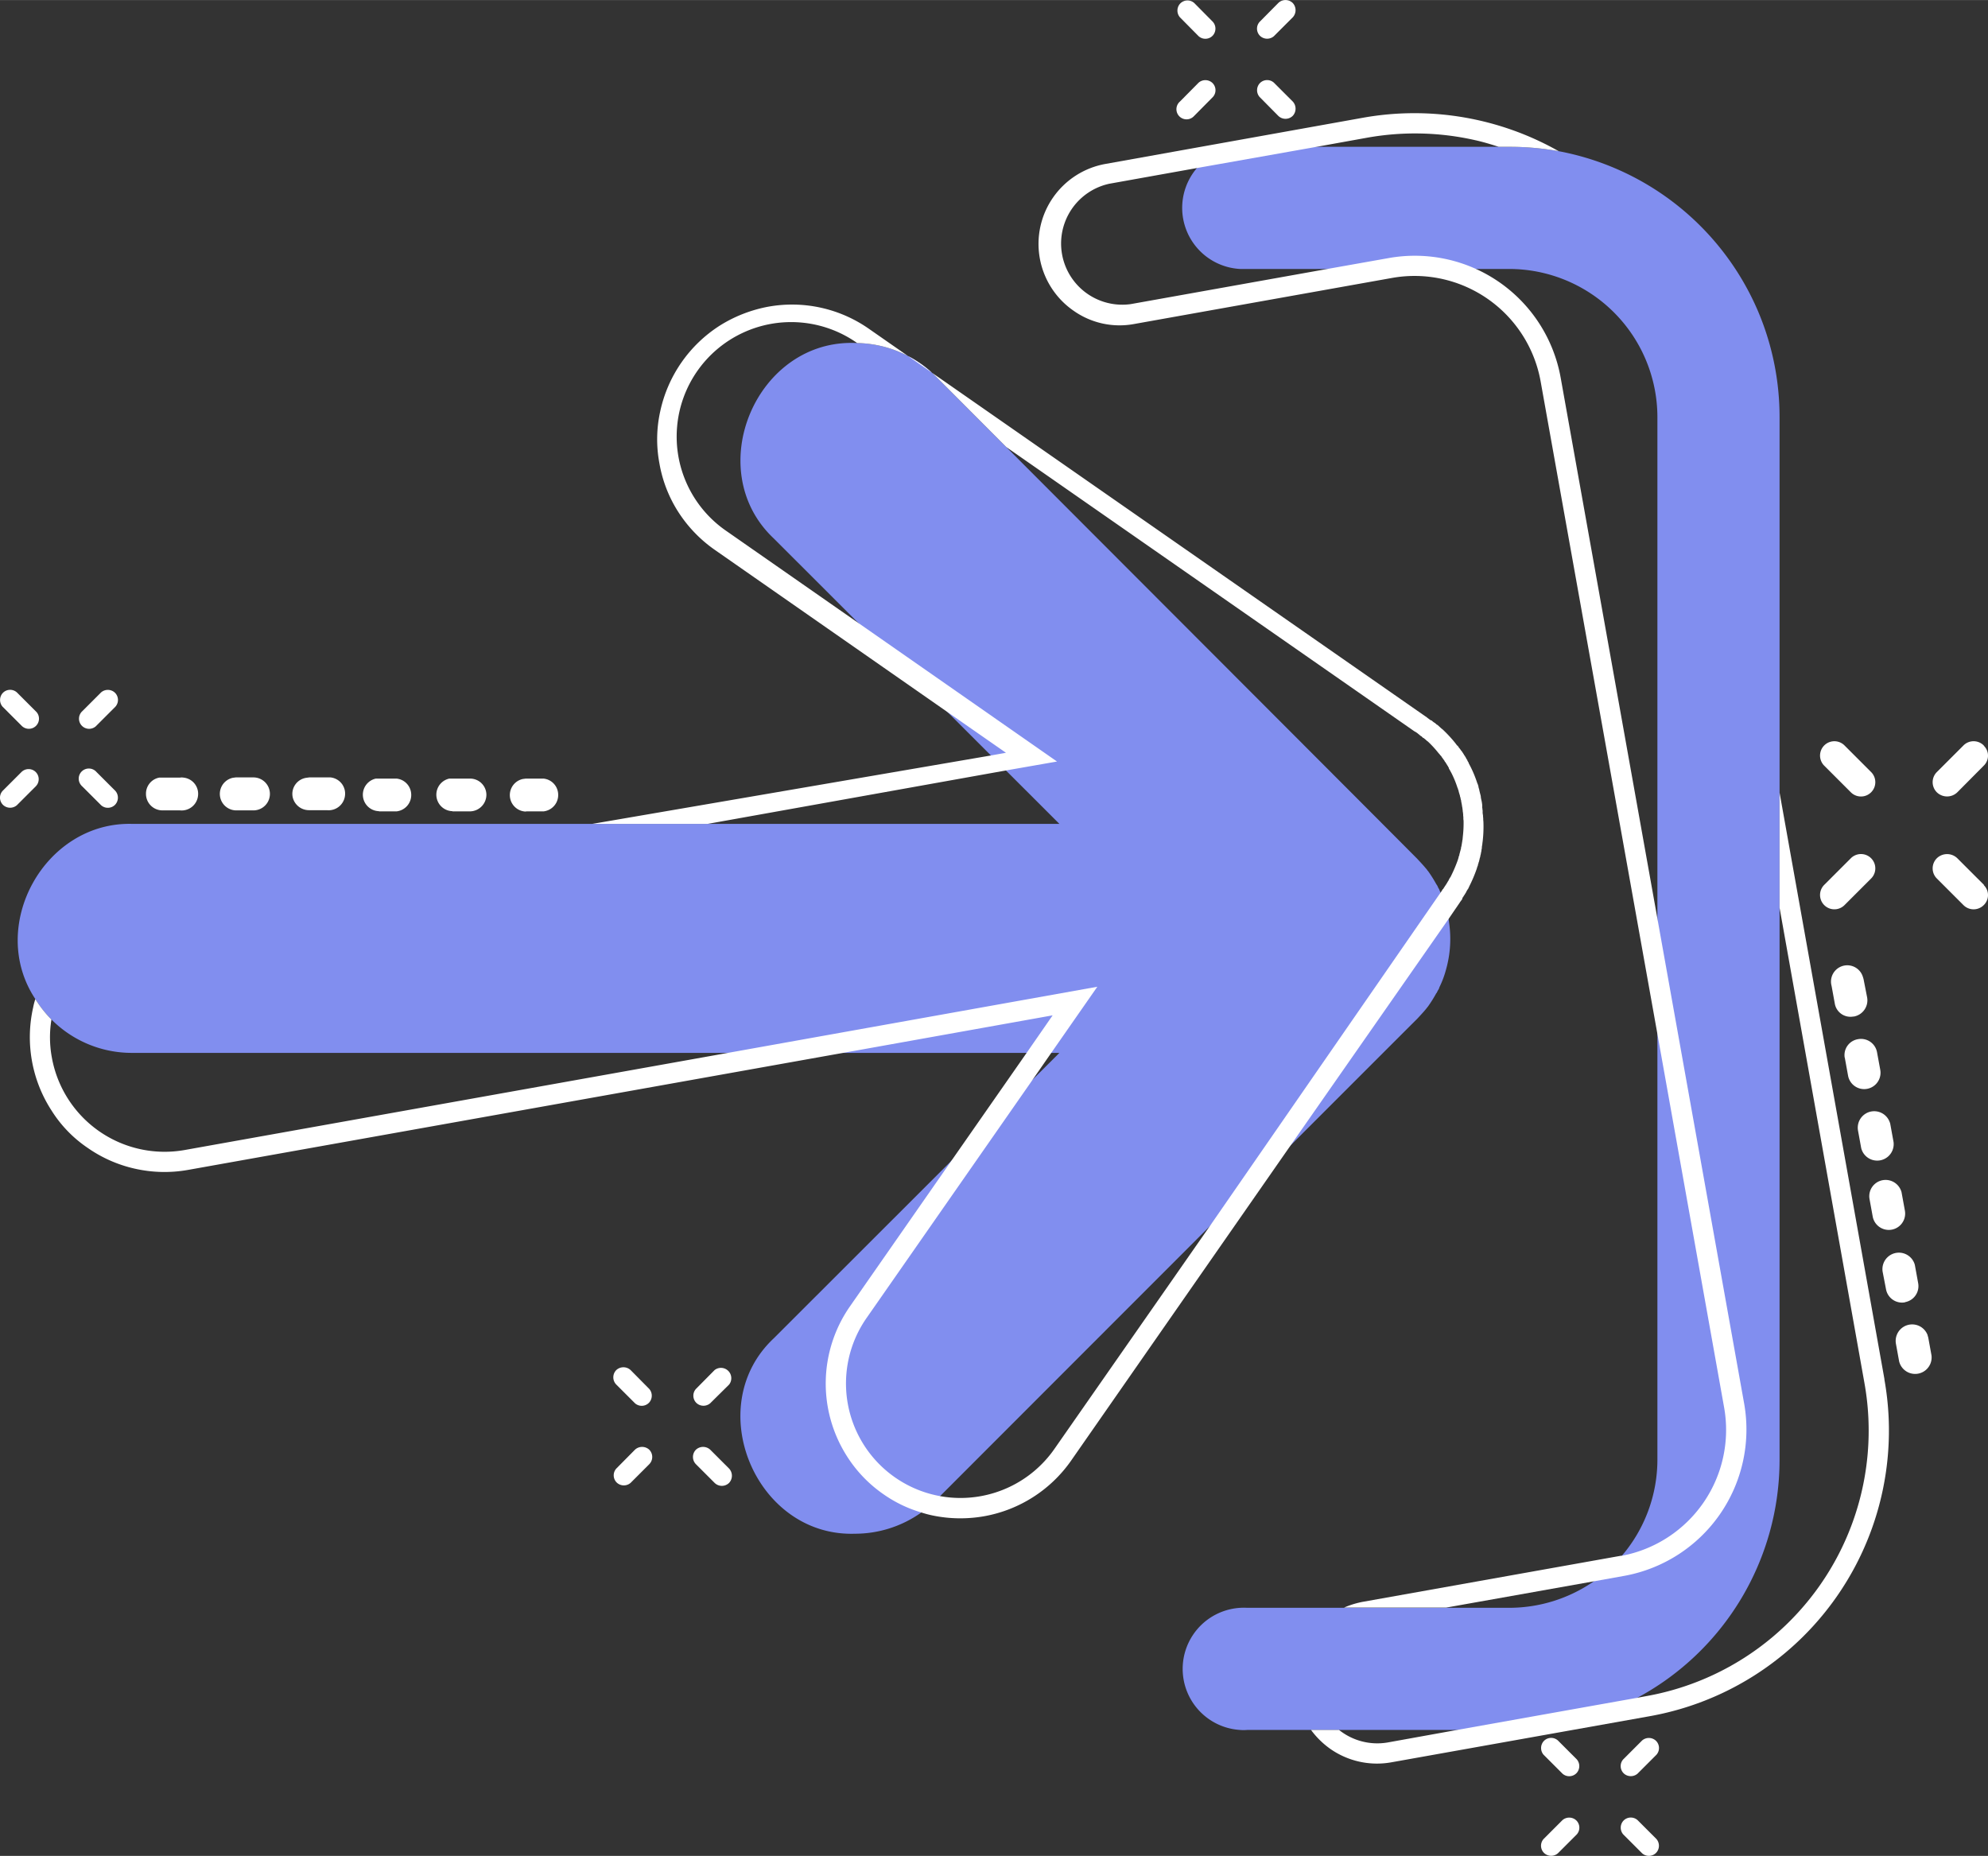 <svg xmlns="http://www.w3.org/2000/svg" width="1000.9" height="934.4" viewBox="0.001 0.004 1000.95 934.395" style=""><rect x="0.001" y="0.004" width="1000.95" height="934.395" fill="#333333" stroke="none"/><g><g data-name="Слой 2"><g data-name="Слой 10"><g data-name="newarrow2 366403200"><g fill="#818eef"><path d="M885.3 157a136.5 136.5 0 0 0-100.5-80.9 138.9 138.9 0 0 0-24.9-2.2h-132a30.8 30.8 0 1 0-3.5 61.5h135.5a74.7 74.7 0 0 1 74.6 74.6v524.9a74.6 74.6 0 0 1-17.9 48.4 76.8 76.8 0 0 1-14.3 13 74.9 74.9 0 0 1-42.4 13.2h-132a30.8 30.8 0 0 0-3.5 61.5 20.4 20.4 0 0 0 3.5 0h132a136 136 0 0 0 53-10.7 121.2 121.2 0 0 0 11.5-5.5A136 136 0 0 0 896 734.9V210a136 136 0 0 0-10.7-53z"></path><path d="M713.4 513.1c1.5-1.6 3.1-3.3 4.5-5l.8-1c0-.1 0-.1.1-.1a63.3 63.3 0 0 0 4.4-7h.1l.6-1.2.6-1a6.9 6.9 0 0 1 .5-1.3 47 47 0 0 0 2.8-7.4 58.8 58.8 0 0 0 1.8-8.1 57 57 0 0 0 0-16.5 36.6 36.6 0 0 0-1.8-8.1 72.1 72.1 0 0 0-2.5-7 .5.5 0 0 0-.2-.4c-.1-.4-.4-.9-.5-1.3l-.6-1c.1-.1-.6-1.2-.6-1.3h-.1a63.3 63.3 0 0 0-4.4-7h-.1a4.4 4.4 0 0 0-.8-1.1c-1.4-1.7-3-3.4-4.5-5a.1.1 0 0 0-.1-.1c-24.9-25.1-223.3-223.6-242.2-242.7a57.6 57.6 0 0 0-39.7-16.8c-50.6-2.6-78.7 63.8-41.9 98.4l143.8 143.7H66.6c-44.2-1.2-73.2 51.5-48.8 88.2a57 57 0 0 0 48.8 27.1h466.8L389.6 673.8c-36.6 34.3-9.1 100 40.8 98.4a57.6 57.6 0 0 0 33.5-10.7 60.5 60.5 0 0 0 7.3-6.1s242.1-242.3 242.2-242.3z"></path></g><g fill="#fff"><path d="M896 399v58l42.7 239.1a135.8 135.8 0 0 1-110 157.9l-4.3.8-90.8 16.2-34.9 6.3a30.9 30.9 0 0 1-24.5-6.3h-14.1a42.5 42.5 0 0 0 9.8 9.6 41 41 0 0 0 30.6 6.7l130-23.2a146.1 146.1 0 0 0 118.3-169.5v-.3z"></path><path d="M540.5 156.4a40.1 40.1 0 0 0 30.6 6.7L701 139.9a64.5 64.5 0 0 1 74.7 52.1l58.8 328.6 33.6 188.1a64.5 64.5 0 0 1-51.5 74.6h-.5l-130 23.2a44.5 44.5 0 0 0-9.4 2.9h51.4l74.2-13.2 15.6-2.8a74.9 74.9 0 0 0 60.3-86.6l-43.7-244.3-48.7-272.3a74.6 74.6 0 0 0-86.5-60.3l-31 5.5-99 17.7a30.8 30.8 0 0 1-10.8-60.6l46.3-8.3 58.1-10.3 25.5-4.6a136.9 136.9 0 0 1 54.1 1.2c4.1.9 8.1 2.1 12.1 3.4h5.3a138.9 138.9 0 0 1 24.9 2.2 147.4 147.4 0 0 0-98.2-16.9L556.7 82.5a40.9 40.9 0 0 0-16.2 73.9z"></path><path d="M735 454.4c.1-.1.1-.1.1-.2l.9-1.2.3-.5v-.4l.4-.5.5-.9h.1c.1-.1.1-.3.2-.4l.7-1.1c0-.1.1-.2.1-.3l.7-1.2h.1l.7-1.5a71.4 71.4 0 0 0 3.8-9 5.8 5.8 0 0 1 .5-1.4v-.2c.1-.5.3-.9.4-1.4s.1-.1.1-.2l.3-1.2c0-.2.1-.3.1-.5l.3-1c0-.2.1-.5.1-.7a2.4 2.4 0 0 0 .2-.8c.1-.3.1-.7.2-1a1.5 1.5 0 0 0 .1-.6 6.5 6.5 0 0 1 .2-1.1v-.3a6.8 6.8 0 0 1 .2-1.4v-.2c.1-.5.1-1 .2-1.5a63 63 0 0 0 .4-9.7c0-.5-.1-1-.1-1.5v-.2c0-.5-.1-1-.1-1.4v-.3c-.1-.4-.1-.8-.2-1.2V408a2.8 2.8 0 0 1-.1-.9 1.7 1.7 0 0 1-.1-.7v-1a19.1 19.1 0 0 0-.6-3.3.7.7 0 0 0-.1-.5v-.4c0-.2-.1-.5-.1-.7a2.9 2.9 0 0 1-.2-.9h-.1v-.2c0-.1-.1-.2-.1-.4l-.3-1.2v-.2c-.1-.4-.3-.9-.4-1.4v-.2c-.1-.5-.3-.9-.4-1.4h-.1a58.7 58.7 0 0 0-3.7-9l-.7-1.3v-.2l-.7-1.2v-.3h-.1l-.6-1-.2-.5h-.1a2.2 2.2 0 0 0-.5-.8l-.4-.7-.4-.6-.6-.9-.3-.3a8.6 8.6 0 0 0-.7-1l-.2-.2-.8-1.2h-.2l-.9-1.2a65.6 65.6 0 0 0-6.7-7.2h-.1l-1.1-1a.1.1 0 0 0-.1-.1l-1.1-1h-.2l-1-.9-.3-.2h-.1l-.9-.7-.4-.4h-.3l-.6-.4-1.1-.8-.2-.2-281-195.7a67.5 67.5 0 0 0-50.8-11.2 70.1 70.1 0 0 0-24.2 9.4 68.2 68.2 0 0 0-30.2 43.4 65 65 0 0 0-.4 26 66.2 66.2 0 0 0 9.3 24.2 68.1 68.1 0 0 0 18.7 19.5l113.9 79.4 32.6 22.7-8.4 1.5-199.9 34.3h58.1l150.2-26.9 25.7-4.5-99.8-69.6-67-46.7a57.6 57.6 0 1 1 65.9-94.6l.2.2a57.6 57.6 0 0 1 39.7 16.8l35.5 35.6 205.6 143.2h.1l1.1.7.6.5.5.4.7.6.4.2.8.8h.2l1 .8 1 .9h.1a54 54 0 0 1 5.6 6.1 3.9 3.9 0 0 1 .8 1h.1a3.6 3.6 0 0 1 .7 1l.2.2.6.9.3.3.4.8a1 1 0 0 1 .4.5l.4.6.4.7.3.4a4.1 4.1 0 0 0 .5.9v.3l.6 1c0 .1 0 .1.1.2l.6 1.1a50.4 50.4 0 0 1 3.1 7.6c.1 0 .1 0 .1.1a5.6 5.6 0 0 0 .4 1.2v.2l.3 1.1a.4.4 0 0 1 .1.3l.3 1a.9.9 0 0 0 .1.5 2.9 2.9 0 0 1 .2.9c.1.2.1.5.2.7a1.7 1.7 0 0 1 .1.7 27.4 27.4 0 0 1 .5 2.8 1.3 1.3 0 0 1 .1.6 2.2 2.2 0 0 1 .1.8 2.8 2.8 0 0 1 .1.9c0 .2.1.3.1.5s.1.7.1 1v.3c0 .4.1.8.1 1.2v.2a5.7 5.7 0 0 0 .1 1.3 57.7 57.7 0 0 1-.4 8.3c0 .4-.1.8-.1 1.3a5 5 0 0 0-.2 1.2.4.4 0 0 1-.1.3c0 .3-.1.7-.1 1a.7.7 0 0 0-.1.5c-.1.3-.1.5-.2.8a1.7 1.7 0 0 0-.1.7 1.1 1.1 0 0 1-.2.6 2.4 2.4 0 0 1-.2.8c0 .2-.1.3-.1.5l-.3 1v.3c-.1.4-.3.7-.4 1.1v.2l-.4 1.3a71.9 71.9 0 0 1-3.2 7.6l-.6 1.2h-.1l-.6 1.1c0 .1-.1.2-.1.3l-.6.9a.8.8 0 0 1-.2.4l-.5.8-.4.6-.4.6-.7 1.1h-.1l-.9 1.4-116.8 168.8-77.9 111.7a57.6 57.6 0 1 1-94.6-65.9L520 543.5l9.3-13.4 23.2-33.3-186 33.3L93 579a57.7 57.7 0 0 1-66.9-46.6 55.7 55.7 0 0 1-.2-19.1 57.4 57.4 0 0 1-8.1-10.3 32.5 32.5 0 0 0-1.1 4.2 67.9 67.9 0 0 0 9.3 52 63.3 63.3 0 0 0 18.1 18.7 67 67 0 0 0 23.8 10.5 67.7 67.7 0 0 0 26.9.6l329.7-58.9L530 511.2l-13.1 18.9-38 54.5-51 73.2a68 68 0 0 0-1.7 75 66.5 66.5 0 0 0 18.6 19.5 64.8 64.8 0 0 0 19.1 9.2 51.2 51.2 0 0 0 5.6 1.5 68.9 68.9 0 0 0 26 .4 68 68 0 0 0 43.8-28l110.5-158.7 79.6-114.1z"></path><path d="M190.8 408.5h8.9a8.3 8.3 0 0 0 7.3-9.2 8.2 8.2 0 0 0-7.3-7.3h-10.5a8.3 8.3 0 0 0 1.6 16.4z"></path><path d="M227.8 408.5h8.9a8.4 8.4 0 0 0 8.2-8.3 8.2 8.2 0 0 0-8.2-8.2h-10.5a8.3 8.3 0 0 0 1.6 16.4z"></path><path d="M264.8 408.5h8.9a8.3 8.3 0 0 0 7.3-9.2 8.2 8.2 0 0 0-7.3-7.3h-9l-1.5.2a8.3 8.3 0 0 0 1.6 16.4z"></path><path d="M81.7 408h8.9a8.3 8.3 0 0 0 9.1-7.3 8.2 8.2 0 0 0-7.3-9.2 5.4 5.4 0 0 0-1.8 0H80.2a8.2 8.2 0 0 0-6.7 8.1 8.3 8.3 0 0 0 8.2 8.4z"></path><path d="M118.7 408h8.9a8.3 8.3 0 0 0 0-16.6h-8.9l-1.5.2a8.3 8.3 0 0 0 1.5 16.4z"></path><path d="M155.7 407.9h8.9a8.3 8.3 0 0 0 9.1-7.3 8.2 8.2 0 0 0-7.3-9.2h-10.7l-1.5.2a8.2 8.2 0 0 0-6.9 9.4 8.4 8.4 0 0 0 8.4 6.9z"></path><path d="M947.9 594.2a8.2 8.2 0 0 0-6.6 9.5l1.6 8.8a8.2 8.2 0 0 0 16.2-3l-1.6-8.8a5.7 5.7 0 0 0-.4-1.4 8.3 8.3 0 0 0-9.2-5.1z"></path><path d="M959.2 655.6a8.2 8.2 0 0 0 6.6-9.5l-1.6-8.8a5.7 5.7 0 0 0-.4-1.4 8.3 8.3 0 0 0-15.9 4.4l1.7 8.8a8.2 8.2 0 0 0 9.5 6.6z"></path><path d="M970.9 673.6c-.1-.5-.3-1-.4-1.5a8.3 8.3 0 0 0-15.9 4.5l1.6 8.8a8.3 8.3 0 0 0 16.3-3z"></path><path d="M933.4 511.8a8.3 8.3 0 0 0 6.7-9.6l-1.7-8.7a8.3 8.3 0 0 0-.4-1.5 8.2 8.2 0 1 0-15.8 4.4l1.6 8.8a8 8 0 0 0 9.3 6.6z"></path><path d="M935.5 523.2a8.1 8.1 0 0 0-6.7 9.3.4.4 0 0 1 .1.3l1.6 8.8a8.2 8.2 0 0 0 16.2-3l-1.6-8.7a8.2 8.2 0 0 0-9.6-6.7z"></path><path d="M942.2 559.6a8.3 8.3 0 0 0-6.7 9.6l1.6 8.8a8.3 8.3 0 0 0 16.3-3l-1.6-8.8a5.7 5.7 0 0 0-.4-1.4 8.3 8.3 0 0 0-9.2-5.2z"></path><path d="M928.7 455.7l13.4-13.4a7.2 7.2 0 0 0-10.2-10.2l-13.4 13.4a7.2 7.2 0 1 0 10.2 10.2z"></path><path d="M985.5 398.9l13.3-13.4a7 7 0 0 0 .1-10 .3.3 0 0 0-.1-.2 7.2 7.2 0 0 0-10.2 0l-13.4 13.4a7.2 7.2 0 0 0 0 10.2 7.4 7.4 0 0 0 10.3 0z"></path><path d="M985.5 432.1a7.4 7.4 0 0 0-10.3 0 7.2 7.2 0 0 0 0 10.2l13.4 13.4a7.2 7.2 0 0 0 10.2 0 7 7 0 0 0 .1-10v-.2z"></path><path d="M931.9 398.9a7.2 7.2 0 0 0 10.2-10.2l-13.4-13.4a7.2 7.2 0 1 0-10.2 10.2z"></path><path d="M786.7 916.4l-9.5 9.5a5.1 5.1 0 0 0 .4 7.2 5.2 5.2 0 0 0 6.8 0l9.5-9.5a5.1 5.1 0 0 0-.4-7.2 5.2 5.2 0 0 0-6.8 0z"></path><path d="M826.8 876.3l-9.5 9.5a5.1 5.1 0 0 0 .4 7.2 5.2 5.2 0 0 0 6.8 0l9.5-9.5a5.1 5.1 0 0 0-.4-7.2 5.2 5.2 0 0 0-6.8 0z"></path><path d="M824.5 916.4a5.1 5.1 0 0 0-7.2.4 5.2 5.2 0 0 0 0 6.8l9.5 9.5a5.1 5.1 0 0 0 7.2-.4 5.2 5.2 0 0 0 0-6.8z"></path><path d="M784.4 876.3a5.1 5.1 0 0 0-7.2.4 5.2 5.2 0 0 0 0 6.8l9.5 9.5a5.1 5.1 0 0 0 7.2-.4 5.2 5.2 0 0 0 0-6.8z"></path><path d="M601.3 58.3l9.4-9.5a5.1 5.1 0 0 0-.4-7.2 5.2 5.2 0 0 0-6.8 0l-9.4 9.5a5.1 5.1 0 1 0 6.8 7.6z"></path><path d="M641.4 18.2l9.5-9.5a5.3 5.3 0 0 0 0-7.2 5.2 5.2 0 0 0-7.3 0l-9.4 9.5a5.1 5.1 0 0 0 .4 7.2 5.2 5.2 0 0 0 6.8 0z"></path><path d="M643.6 58.3a5.2 5.2 0 0 0 7.3 0 5.3 5.3 0 0 0 0-7.2l-9.5-9.5a5.1 5.1 0 0 0-7.2.4 5.2 5.2 0 0 0 0 6.8z"></path><path d="M603.5 18.2a5.1 5.1 0 0 0 7.2-.4 5.2 5.2 0 0 0 0-6.8l-9.4-9.5a5.1 5.1 0 0 0-7.2.4 5.2 5.2 0 0 0 0 6.8z"></path><path d="M319.7 729.9l-9.4 9.5a5.1 5.1 0 0 0 .4 7.2 5.2 5.2 0 0 0 6.8 0l9.4-9.4a5.2 5.2 0 0 0 0-7.3 5.3 5.3 0 0 0-7.2 0z"></path><path d="M359.8 689.8l-9.4 9.5a5.1 5.1 0 0 0 .4 7.2 5.2 5.2 0 0 0 6.8 0l9.5-9.4a5.2 5.2 0 0 0-7.3-7.3z"></path><path d="M357.6 729.9a5.3 5.3 0 0 0-7.2 0 5.2 5.2 0 0 0 0 7.3l9.4 9.4a5.2 5.2 0 0 0 7.3 0 5.3 5.3 0 0 0 0-7.2z"></path><path d="M317.5 689.8a5.3 5.3 0 0 0-7.2 0 5.2 5.2 0 0 0 0 7.3l9.4 9.4a5.1 5.1 0 0 0 7.2-.4 5.2 5.2 0 0 0 0-6.8z"></path><path d="M18 388.7a5.1 5.1 0 0 0-7.2 0l-9.5 9.5a5.1 5.1 0 0 0 .4 7.2 5.2 5.2 0 0 0 6.8 0l9.5-9.5a5.1 5.1 0 0 0 0-7.2z"></path><path d="M48.6 365.3l9.5-9.5a5.1 5.1 0 0 0-.4-7.2 5.2 5.2 0 0 0-6.8 0l-9.5 9.5a5.1 5.1 0 0 0 6.8 7.6z"></path><path d="M50.9 405.4a5.1 5.1 0 0 0 7.2-.4 5.2 5.2 0 0 0 0-6.8l-9.5-9.5a5.1 5.1 0 1 0-7.6 6.8c.1.1.2.3.4.4z"></path><path d="M10.8 365.3a5.1 5.1 0 0 0 7.6-6.8l-.4-.4-9.5-9.5a5.1 5.1 0 0 0-7.2.4 5.2 5.2 0 0 0 0 6.8z"></path></g></g></g></g></g></svg>